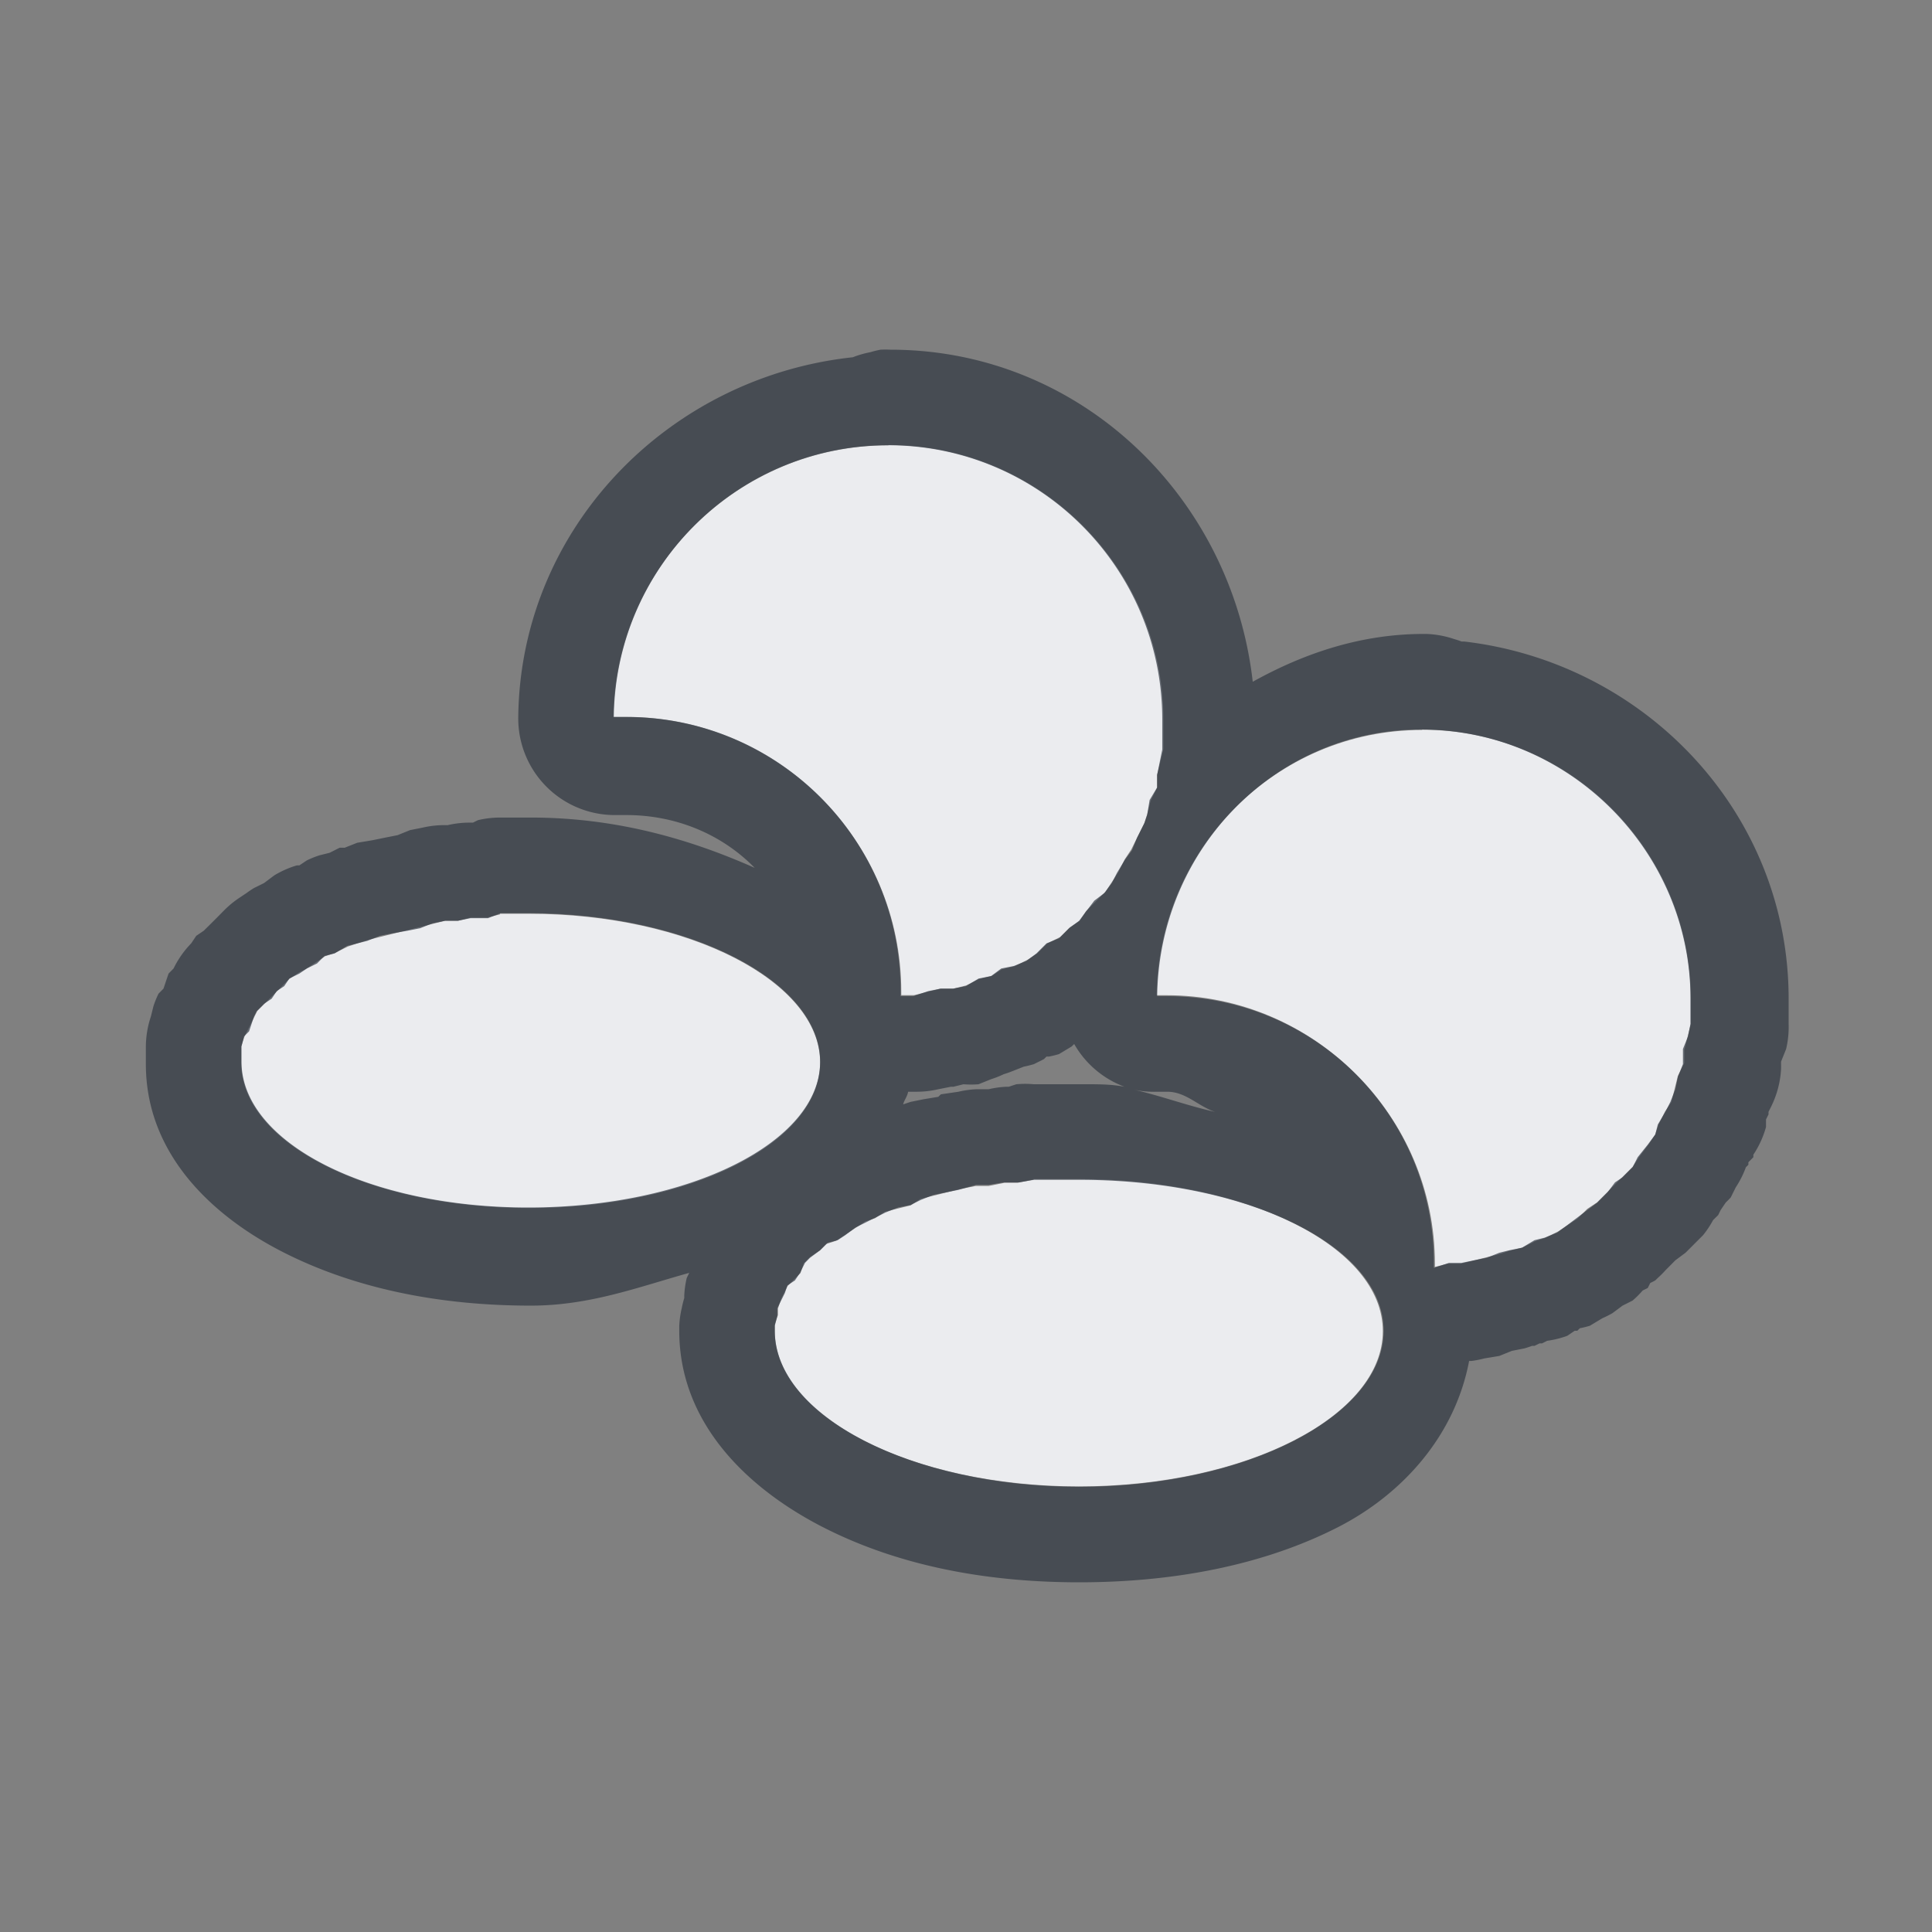 <?xml version="1.0" encoding="UTF-8" standalone="no"?>
<!-- Created with Inkscape (http://www.inkscape.org/) -->

<svg
   xmlns:a="http://ns.adobe.com/AdobeSVGViewerExtensions/3.0/"
   xmlns:i="http://ns.adobe.com/AdobeIllustrator/10.0/"
   xmlns:dc="http://purl.org/dc/elements/1.1/"
   xmlns:cc="http://creativecommons.org/ns#"
   xmlns:rdf="http://www.w3.org/1999/02/22-rdf-syntax-ns#"
   xmlns:svg="http://www.w3.org/2000/svg"
   xmlns="http://www.w3.org/2000/svg"
   xmlns:sodipodi="http://sodipodi.sourceforge.net/DTD/sodipodi-0.dtd"
   xmlns:inkscape="http://www.inkscape.org/namespaces/inkscape"
   width="24"
   height="24"
   id="svg2"
   version="1.1"
   inkscape:version="0.48.3.1 r9886"
   sodipodi:docname="snes.svg"
   inkscape:export-filename="/home/anton/.kde4/share/apps/desktoptheme/appo/icons/nepomuk.png"
   inkscape:export-xdpi="90"
   inkscape:export-ydpi="90">
  <rect width="100%" height="100%" fill="#808080" stroke="none"/>
  <sodipodi:namedview
     id="base"
     pagecolor="#ffffff"
     bordercolor="#666666"
     borderopacity="1.0"
     inkscape:pageopacity="0.0"
     inkscape:pageshadow="2"
     inkscape:zoom="32"
     inkscape:cx="11.132566"
     inkscape:cy="11.567386"
     inkscape:document-units="px"
     inkscape:current-layer="klipper"
     showgrid="true"
     inkscape:window-width="1920"
     inkscape:window-height="1023"
     inkscape:window-x="-10"
     inkscape:window-y="35"
     inkscape:window-maximized="1"
     inkscape:snap-grids="true"
     showguides="true"
     inkscape:guide-bbox="true"
     inkscape:snap-bbox="true"
     inkscape:object-paths="true"
     inkscape:snap-global="true"
     inkscape:bbox-paths="true"
     inkscape:bbox-nodes="true"
     inkscape:snap-bbox-edge-midpoints="true"
     inkscape:snap-bbox-midpoints="true"
     inkscape:snap-intersection-paths="true"
     inkscape:object-nodes="true"
     inkscape:snap-smooth-nodes="true"
     inkscape:snap-midpoints="true"
     inkscape:snap-object-midpoints="true"
     inkscape:snap-center="true">
    <inkscape:grid
       snapvisiblegridlinesonly="true"
       enabled="true"
       visible="true"
       empspacing="5"
       id="grid2818"
       type="xygrid" />
  </sodipodi:namedview>
  <defs
     id="defs4">
    <mask
       maskUnits="userSpaceOnUse"
       x="122.963"
       y="97.149"
       width="576.609"
       height="587.491"
       id="XMLID_23_"
       i:invertMask="false"
       i:clipMask="true">
      <g
         style="filter:url(#Adobe_OpacityMaskFilter)"
         id="g37">
        <radialGradient
           id="XMLID_24_"
           cx="88.978"
           cy="-20.899"
           r="673.116"
           fx="88.978"
           fy="-20.899"
           gradientUnits="userSpaceOnUse">
          <stop
             offset="0.309"
             style="stop-color:#FFFFFF"
             id="stop40" />
          <stop
             offset="1"
             style="stop-color:#000000"
             id="stop42" />
          <a:midPointStop
             offset="0.309"
             style="stop-color:#FFFFFF" />
          <a:midPointStop
             offset="0.5"
             style="stop-color:#FFFFFF" />
          <a:midPointStop
             offset="1"
             style="stop-color:#000000" />
        </radialGradient>
        <ellipse
           style="fill:url(#XMLID_24_)"
           sodipodi:ry="349.10599"
           sodipodi:rx="512.93402"
           sodipodi:cy="286.172"
           sodipodi:cx="295.89499"
           i:knockout="Off"
           cx="295.895"
           cy="286.172"
           rx="512.934"
           ry="349.106"
           id="ellipse44" />
      </g>
    </mask>
    <filter
       color-interpolation-filters="sRGB"
       id="Adobe_OpacityMaskFilter"
       filterUnits="userSpaceOnUse"
       x="122.963"
       y="97.149"
       width="576.609"
       height="587.491">
      <feColorMatrix
         type="matrix"
         values="1 0 0 0 0  0 1 0 0 0  0 0 1 0 0  0 0 0 1 0"
         id="feColorMatrix34" />
    </filter>
    <mask
       maskUnits="userSpaceOnUse"
       x="155.705"
       y="461.543"
       width="93.126"
       height="44.813"
       id="XMLID_26_"
       i:invertMask="false"
       i:clipMask="true">
      <g
         style="filter:url(#Adobe_OpacityMaskFilter_1_)"
         id="g75">
        <linearGradient
           id="XMLID_1_"
           gradientUnits="userSpaceOnUse"
           x1="211.722"
           y1="562.858"
           x2="200.073"
           y2="466.754">
          <stop
             offset="0"
             style="stop-color:#FFFFFF"
             id="stop78" />
          <stop
             offset="1"
             style="stop-color:#000000"
             id="stop80" />
          <a:midPointStop
             offset="0"
             style="stop-color:#FFFFFF" />
          <a:midPointStop
             offset="0.5"
             style="stop-color:#FFFFFF" />
          <a:midPointStop
             offset="1"
             style="stop-color:#000000" />
        </linearGradient>
        <ellipse
           style="fill:url(#XMLID_1_)"
           sodipodi:ry="59.682999"
           sodipodi:rx="80.542"
           sodipodi:cy="495.98801"
           sodipodi:cx="203.617"
           i:knockout="Off"
           cx="203.617"
           cy="495.988"
           rx="80.542"
           ry="59.683"
           id="ellipse82" />
      </g>
    </mask>
    <filter
       color-interpolation-filters="sRGB"
       id="Adobe_OpacityMaskFilter_1_"
       filterUnits="userSpaceOnUse"
       x="155.705"
       y="461.543"
       width="93.126"
       height="44.813">
      <feColorMatrix
         type="matrix"
         values="1 0 0 0 0  0 1 0 0 0  0 0 1 0 0  0 0 0 1 0"
         id="feColorMatrix72" />
    </filter>
    <mask
       maskUnits="userSpaceOnUse"
       x="101.57"
       y="425.034"
       width="156.907"
       height="127.553"
       id="XMLID_2_"
       i:invertMask="false"
       i:clipMask="true">
      <g
         style="filter:url(#Adobe_OpacityMaskFilter_2_)"
         id="g92">
        <linearGradient
           id="XMLID_3_"
           gradientUnits="userSpaceOnUse"
           x1="206.091"
           y1="397.621"
           x2="186.922"
           y2="563.473">
          <stop
             offset="0"
             style="stop-color:#FFFFFF"
             id="stop95" />
          <stop
             offset="0.111"
             style="stop-color:#CBCBCB"
             id="stop97" />
          <stop
             offset="0.24"
             style="stop-color:#969696"
             id="stop99" />
          <stop
             offset="0.37"
             style="stop-color:#686868"
             id="stop101" />
          <stop
             offset="0.499"
             style="stop-color:#424242"
             id="stop103" />
          <stop
             offset="0.627"
             style="stop-color:#252525"
             id="stop105" />
          <stop
             offset="0.754"
             style="stop-color:#111111"
             id="stop107" />
          <stop
             offset="0.879"
             style="stop-color:#040404"
             id="stop109" />
          <stop
             offset="1"
             style="stop-color:#000000"
             id="stop111" />
          <a:midPointStop
             offset="0"
             style="stop-color:#FFFFFF" />
          <a:midPointStop
             offset="0.299"
             style="stop-color:#FFFFFF" />
          <a:midPointStop
             offset="1"
             style="stop-color:#000000" />
        </linearGradient>
        <ellipse
           style="fill:url(#XMLID_3_)"
           sodipodi:ry="123.604"
           sodipodi:rx="160.94"
           sodipodi:cy="495.62299"
           sodipodi:cx="194.76401"
           i:knockout="Off"
           cx="194.764"
           cy="495.623"
           rx="160.94"
           ry="123.604"
           id="ellipse113" />
      </g>
    </mask>
    <filter
       color-interpolation-filters="sRGB"
       id="Adobe_OpacityMaskFilter_2_"
       filterUnits="userSpaceOnUse"
       x="101.57"
       y="425.034"
       width="156.907"
       height="127.553">
      <feColorMatrix
         type="matrix"
         values="1 0 0 0 0  0 1 0 0 0  0 0 1 0 0  0 0 0 1 0"
         id="feColorMatrix89" />
    </filter>
    <mask
       maskUnits="userSpaceOnUse"
       x="191.541"
       y="217.631"
       width="447.197"
       height="527.73"
       id="XMLID_10_"
       i:invertMask="false"
       i:clipMask="true">
      <g
         style="filter:url(#Adobe_OpacityMaskFilter_3_)"
         id="g165">
        <radialGradient
           id="XMLID_11_"
           cx="657.212"
           cy="155.233"
           r="606.953"
           fx="657.212"
           fy="155.233"
           gradientTransform="matrix(0.931,0,0,0.93,28.746,21.663)"
           gradientUnits="userSpaceOnUse">
          <stop
             offset="0"
             style="stop-color:#C9C9C8"
             id="stop168" />
          <stop
             offset="0.088"
             style="stop-color:#C4C4C4"
             id="stop170" />
          <stop
             offset="0.219"
             style="stop-color:#B8B8B7"
             id="stop172" />
          <stop
             offset="0.377"
             style="stop-color:#A1A0A0"
             id="stop174" />
          <stop
             offset="0.556"
             style="stop-color:#7F7F7E"
             id="stop176" />
          <stop
             offset="0.752"
             style="stop-color:#4F4F4E"
             id="stop178" />
          <stop
             offset="0.96"
             style="stop-color:#121212"
             id="stop180" />
          <stop
             offset="1"
             style="stop-color:#000000"
             id="stop182" />
          <a:midPointStop
             offset="0"
             style="stop-color:#C9C9C8" />
          <a:midPointStop
             offset="0.622"
             style="stop-color:#C9C9C8" />
          <a:midPointStop
             offset="1"
             style="stop-color:#000000" />
        </radialGradient>
        <circle
           style="fill:url(#XMLID_11_)"
           sodipodi:ry="302.95401"
           sodipodi:rx="302.95401"
           sodipodi:cy="444.22601"
           sodipodi:cx="408.427"
           i:knockout="Off"
           cx="408.427"
           cy="444.226"
           r="302.954"
           id="circle184" />
      </g>
    </mask>
    <filter
       color-interpolation-filters="sRGB"
       id="Adobe_OpacityMaskFilter_3_"
       filterUnits="userSpaceOnUse"
       x="191.541"
       y="217.631"
       width="447.197"
       height="527.73">
      <feColorMatrix
         type="matrix"
         values="1 0 0 0 0  0 1 0 0 0  0 0 1 0 0  0 0 0 1 0"
         id="feColorMatrix162" />
    </filter>
    <mask
       maskUnits="userSpaceOnUse"
       x="243.061"
       y="279.317"
       width="252.506"
       height="187.183"
       id="XMLID_13_"
       i:invertMask="false"
       i:clipMask="true">
      <g
         style="filter:url(#Adobe_OpacityMaskFilter_4_)"
         id="g199">
        <linearGradient
           id="XMLID_14_"
           gradientUnits="userSpaceOnUse"
           x1="340.049"
           y1="266.934"
           x2="372.381"
           y2="417.815">
          <stop
             offset="0"
             style="stop-color:#FFFFFF"
             id="stop202" />
          <stop
             offset="0.087"
             style="stop-color:#F8F8F8"
             id="stop204" />
          <stop
             offset="0.216"
             style="stop-color:#E4E4E4"
             id="stop206" />
          <stop
             offset="0.371"
             style="stop-color:#C2C2C2"
             id="stop208" />
          <stop
             offset="0.546"
             style="stop-color:#949494"
             id="stop210" />
          <stop
             offset="0.739"
             style="stop-color:#595959"
             id="stop212" />
          <stop
             offset="0.944"
             style="stop-color:#151515"
             id="stop214" />
          <stop
             offset="0.994"
             style="stop-color:#000000"
             id="stop216" />
          <a:midPointStop
             offset="0"
             style="stop-color:#FFFFFF" />
          <a:midPointStop
             offset="0.622"
             style="stop-color:#FFFFFF" />
          <a:midPointStop
             offset="0.994"
             style="stop-color:#000000" />
        </linearGradient>
        <ellipse
           style="fill:url(#XMLID_14_)"
           sodipodi:ry="183.32201"
           sodipodi:rx="215.32401"
           sodipodi:cy="374.28201"
           sodipodi:cx="363.052"
           i:knockout="Off"
           cx="363.052"
           cy="374.282"
           rx="215.324"
           ry="183.322"
           id="ellipse218" />
      </g>
    </mask>
    <filter
       color-interpolation-filters="sRGB"
       id="Adobe_OpacityMaskFilter_4_"
       filterUnits="userSpaceOnUse"
       x="243.061"
       y="279.317"
       width="252.506"
       height="187.183">
      <feColorMatrix
         type="matrix"
         values="1 0 0 0 0  0 1 0 0 0  0 0 1 0 0  0 0 0 1 0"
         id="feColorMatrix196" />
    </filter>
  </defs>
  <g
     transform="translate(8.485,-1016.695)"
     id="klipper"
     inkscape:groupmode="layer"
     inkscape:label="Layer 1">
    <path
       inkscape:connector-curvature="0"
       style="fill:#ffffff;fill-opacity:0.4;fill-rule:nonzero;stroke:none"
       d="m 23.515,1025.101 0,0.781 c 2.193,0.371 4.197,1.331 5.812,2.719 -1.541,-1.677 -3.538,-2.912 -5.812,-3.5 z m 7.344,2.25 c 1.82,2.013 3.096,4.526 3.5,7.344 l -1.25,0 c 0.084,0.327 0.162,0.663 0.219,1 l 2.031,0 c -0.475,-3.308 -2.137,-6.207 -4.5,-8.344 z m -7.344,1.938 0,0.656 c 1.168,0.3 2.228,0.876 3.125,1.625 -0.837,-1.002 -1.894,-1.784 -3.125,-2.281 z m 4.531,0.875 c 1.1,1.27 1.9,2.822 2.25,4.531 l -1.375,0 c 0.13,0.323 0.256,0.658 0.344,1 l 2.031,0 c -0.45,-2.197 -1.617,-4.117 -3.25,-5.531 z m -2.781,2.844 c 0.389,0.501 0.69,1.076 0.906,1.688 l -2.062,0 c 0.331,0.285 0.619,0.612 0.844,1 l 2.219,0 c -0.377,-1.066 -1.042,-1.996 -1.906,-2.688 z m -1.75,1.094 0,0.156 c 0.093,0.054 0.194,0.096 0.281,0.156 -0.08,-0.116 -0.191,-0.207 -0.281,-0.312 z"
       id="path3071" />
    <path
       inkscape:connector-curvature="0"
       style="font-style:normal;font-variant:normal;font-weight:normal;font-stretch:normal;letter-spacing:normal;word-spacing:normal;text-anchor:start;color:#000000;fill:#f3f4f7;fill-opacity:0.928;fill-rule:nonzero;stroke:none;stroke-width:2;marker:none;visibility:visible;display:inline;overflow:visible;enable-background:accumulate"
       d="m 2.55,1022.227 c -1.869,0 -3.393,1.509 -3.415,3.375 l 0.161,0 c 1.881,0 3.415,1.53 3.415,3.415 l 0,0.04 0.161,0 0.161,-0.04 0.161,-0.04 0.161,0 0.161,-0.04 0.161,-0.08 0.161,-0.04 0.121,-0.08 0.161,-0.04 0.161,-0.08 0.121,-0.08 0.121,-0.121 0.161,-0.08 0.121,-0.121 0.121,-0.08 0.08,-0.121 0.121,-0.121 0.121,-0.121 0.08,-0.121 0.08,-0.121 0.08,-0.161 0.08,-0.121 0.08,-0.161 0.08,-0.161 0.04,-0.121 0.04,-0.161 0.08,-0.161 0,-0.161 0.04,-0.161 0.04,-0.161 0,-0.201 0,-0.161 c 0,-1.882 -1.534,-3.415 -3.415,-3.415 z m 6.629,3.536 c -1.818,0 -3.273,1.479 -3.295,3.295 l 0.121,0 c 1.83,0 3.335,1.501 3.335,3.335 l 0,0.04 0.161,-0.04 0.161,0 0.161,-0.04 0.161,-0.04 0.161,-0.04 0.121,-0.04 0.161,-0.04 0.161,-0.08 0.121,-0.04 0.161,-0.08 0.121,-0.08 0.121,-0.08 0.121,-0.121 0.121,-0.08 0.121,-0.121 0.121,-0.121 0.08,-0.08 0.121,-0.121 0.08,-0.121 0.121,-0.161 0.08,-0.121 0.04,-0.121 0.08,-0.161 0.08,-0.121 0.04,-0.161 0.04,-0.161 0.08,-0.161 0,-0.161 0.04,-0.161 0.04,-0.161 0,-0.161 0,-0.161 c 0,-1.833 -1.5,-3.335 -3.335,-3.335 z m -11.451,2.29 -0.161,0.04 -0.201,0 -0.161,0.04 -0.161,0 -0.161,0.04 -0.161,0.04 -0.161,0.04 -0.161,0.04 -0.161,0.04 -0.161,0.04 -0.121,0.04 -0.121,0.04 -0.161,0.08 -0.121,0.04 -0.121,0.08 -0.121,0.08 -0.08,0.04 -0.121,0.08 -0.08,0.08 -0.08,0.08 -0.08,0.08 -0.08,0.08 -0.08,0.08 -0.04,0.08 -0.04,0.08 -0.04,0.08 -0.04,0.08 -0.04,0.121 0,0.08 0,0.08 0,0.04 c 0,1.007 1.594,1.808 3.576,1.808 1.985,0 3.616,-0.801 3.616,-1.808 0,-1.004 -1.63,-1.848 -3.616,-1.848 l -0.161,0 -0.201,0 z m 6.629,3.295 -0.201,0.04 -0.161,0 -0.201,0.04 -0.161,0 -0.201,0.04 -0.161,0.04 -0.161,0.04 -0.161,0.04 -0.121,0.08 -0.161,0.04 -0.161,0.04 -0.121,0.08 -0.121,0.04 -0.121,0.08 -0.121,0.08 -0.121,0.08 -0.121,0.04 -0.08,0.08 -0.121,0.08 -0.08,0.08 -0.04,0.121 -0.08,0.08 -0.08,0.08 -0.04,0.08 -0.04,0.08 -0.04,0.121 0,0.08 -0.04,0.121 0,0.08 c 0,1.054 1.693,1.929 3.777,1.929 2.083,0 3.777,-0.875 3.777,-1.929 0,-1.055 -1.694,-1.889 -3.777,-1.889 l -0.201,0 -0.201,0 -0.161,0 z"
       id="path3056" />
    <path
       style="font-size:medium;font-style:normal;font-variant:normal;font-weight:normal;font-stretch:normal;text-indent:0;text-align:start;text-decoration:none;line-height:normal;letter-spacing:normal;word-spacing:normal;text-transform:none;direction:ltr;block-progression:tb;writing-mode:lr-tb;text-anchor:start;baseline-shift:baseline;color:#000000;fill:#2f3741;fill-opacity:0.7;fill-rule:nonzero;stroke:none;stroke-width:2;marker:none;visibility:visible;display:inline;overflow:visible;enable-background:accumulate;font-family:Sans;-inkscape-font-specification:Sans"
       d="M 10.938 4.344 A 1.2 1.2 0 0 0 10.812 4.375 A 1.2 1.2 0 0 0 10.594 4.438 C 8.306 4.683 6.465 6.56 6.438 8.906 A 1.2 1.2 0 0 0 7.625 10.125 L 7.781 10.125 C 8.407 10.125 8.974 10.37 9.375 10.781 C 8.556 10.417 7.64 10.156 6.594 10.156 L 6.438 10.156 L 6.219 10.156 A 1.2 1.2 0 0 0 5.938 10.188 L 5.875 10.219 L 5.844 10.219 A 1.2 1.2 0 0 0 5.562 10.25 L 5.531 10.25 A 1.2 1.2 0 0 0 5.25 10.281 L 5.094 10.312 L 4.938 10.375 L 4.781 10.406 L 4.625 10.438 L 4.438 10.469 L 4.281 10.531 A 1.2 1.2 0 0 0 4.219 10.531 L 4.094 10.594 L 3.969 10.625 A 1.2 1.2 0 0 0 3.812 10.688 L 3.719 10.75 L 3.688 10.75 A 1.2 1.2 0 0 0 3.406 10.875 L 3.281 10.969 L 3.219 11 L 3.156 11.031 A 1.2 1.2 0 0 0 3.062 11.094 L 2.969 11.156 A 1.2 1.2 0 0 0 2.781 11.312 L 2.688 11.406 L 2.625 11.469 L 2.531 11.562 L 2.438 11.625 L 2.375 11.719 A 1.2 1.2 0 0 0 2.156 12.031 L 2.094 12.094 L 2.062 12.188 L 2.031 12.281 L 1.969 12.344 A 1.2 1.2 0 0 0 1.906 12.5 L 1.875 12.625 A 1.2 1.2 0 0 0 1.812 13 L 1.812 13.094 L 1.812 13.156 L 1.812 13.219 C 1.812 14.355 2.664 15.125 3.531 15.562 C 4.398 16 5.441 16.219 6.594 16.219 C 7.327 16.219 7.929 15.988 8.562 15.812 L 8.531 15.875 A 1.2 1.2 0 0 0 8.5 16.094 A 1.2 1.2 0 0 0 8.5 16.125 A 1.2 1.2 0 0 0 8.469 16.25 A 1.2 1.2 0 0 0 8.438 16.469 L 8.438 16.531 C 8.438 17.701 9.316 18.506 10.219 18.969 C 11.121 19.431 12.196 19.656 13.406 19.656 C 14.616 19.656 15.723 19.431 16.625 18.969 C 17.413 18.565 18.072 17.845 18.25 16.906 L 18.281 16.906 A 1.2 1.2 0 0 0 18.438 16.875 L 18.625 16.844 L 18.781 16.781 L 18.938 16.75 A 1.2 1.2 0 0 0 19.031 16.719 L 19.062 16.719 L 19.125 16.688 L 19.156 16.688 L 19.219 16.656 A 1.2 1.2 0 0 0 19.469 16.594 L 19.562 16.531 L 19.594 16.531 A 1.2 1.2 0 0 0 19.625 16.5 A 1.2 1.2 0 0 0 19.75 16.469 L 19.906 16.375 A 1.2 1.2 0 0 0 20.031 16.312 L 20.156 16.219 L 20.281 16.156 A 1.2 1.2 0 0 0 20.406 16.031 L 20.469 16 L 20.5 15.938 A 1.2 1.2 0 0 0 20.562 15.906 L 20.594 15.875 A 1.2 1.2 0 0 0 20.688 15.781 L 20.812 15.656 L 20.938 15.562 L 21.031 15.469 L 21.156 15.344 A 1.2 1.2 0 0 0 21.281 15.156 L 21.344 15.094 L 21.375 15.031 L 21.438 14.938 A 1.2 1.2 0 0 0 21.5 14.875 L 21.562 14.75 A 1.2 1.2 0 0 0 21.688 14.5 A 1.2 1.2 0 0 0 21.719 14.469 L 21.719 14.438 L 21.781 14.375 A 1.2 1.2 0 0 0 21.781 14.344 A 1.2 1.2 0 0 0 21.938 14 L 21.938 13.906 L 21.969 13.844 L 21.969 13.812 L 22 13.75 A 1.2 1.2 0 0 0 22.125 13.281 A 1.2 1.2 0 0 0 22.125 13.219 L 22.125 13.188 L 22.188 13.031 A 1.2 1.2 0 0 0 22.219 12.719 L 22.219 12.562 L 22.219 12.406 C 22.219 10.095 20.434 8.231 18.188 7.969 L 18.156 7.969 A 1.2 1.2 0 0 0 18.062 7.938 A 1.2 1.2 0 0 0 17.719 7.875 A 1.2 1.2 0 0 0 17.688 7.875 C 16.907 7.875 16.201 8.114 15.562 8.469 C 15.302 6.175 13.421 4.344 11.062 4.344 A 1.2 1.2 0 0 0 10.938 4.344 z M 11.031 5.531 C 12.913 5.531 14.438 7.056 14.438 8.938 L 14.438 9.094 L 14.438 9.312 L 14.406 9.469 L 14.375 9.625 L 14.375 9.781 L 14.281 9.938 L 14.25 10.125 L 14.219 10.219 L 14.125 10.406 L 14.062 10.562 L 13.969 10.688 L 13.875 10.844 L 13.812 10.969 L 13.719 11.094 L 13.594 11.188 L 13.5 11.312 L 13.406 11.438 L 13.281 11.531 L 13.156 11.656 L 13 11.719 L 12.875 11.844 L 12.75 11.938 L 12.594 12 L 12.438 12.031 L 12.312 12.125 L 12.156 12.156 L 12 12.25 L 11.844 12.281 L 11.688 12.281 L 11.531 12.312 L 11.344 12.375 L 11.188 12.375 L 11.188 12.312 C 11.188 10.427 9.662 8.906 7.781 8.906 L 7.625 8.906 C 7.647 7.04 9.162 5.531 11.031 5.531 z M 17.656 9.062 C 19.491 9.062 21 10.573 21 12.406 L 21 12.562 L 21 12.719 L 20.969 12.875 L 20.906 13.031 L 20.906 13.219 L 20.844 13.375 L 20.812 13.531 L 20.75 13.688 L 20.688 13.812 L 20.594 13.969 L 20.562 14.094 L 20.469 14.219 L 20.344 14.375 L 20.281 14.5 L 20.156 14.625 L 20.062 14.688 L 19.969 14.812 L 19.844 14.938 L 19.719 15.031 L 19.594 15.125 L 19.469 15.219 L 19.344 15.312 L 19.188 15.375 L 19.062 15.406 L 18.906 15.5 L 18.75 15.531 L 18.625 15.562 L 18.469 15.625 L 18.312 15.656 L 18.156 15.688 L 18 15.688 L 17.812 15.75 L 17.812 15.688 C 17.812 13.854 16.33 12.375 14.5 12.375 L 14.375 12.375 C 14.397 10.559 15.838 9.062 17.656 9.062 z M 6.219 11.344 L 6.406 11.344 L 6.562 11.344 C 8.548 11.344 10.188 12.184 10.188 13.188 C 10.188 14.195 8.548 15 6.562 15 C 4.58 15 3 14.195 3 13.188 L 3 13.156 L 3 13.094 L 3 13 L 3.031 12.875 L 3.094 12.812 L 3.125 12.719 L 3.156 12.625 L 3.188 12.562 L 3.281 12.469 L 3.375 12.406 L 3.438 12.312 L 3.531 12.25 L 3.594 12.156 L 3.719 12.094 L 3.812 12.031 L 3.938 11.969 L 4.031 11.875 L 4.156 11.844 L 4.312 11.75 L 4.438 11.719 L 4.562 11.688 L 4.719 11.625 L 4.875 11.594 L 5.062 11.562 L 5.219 11.531 L 5.375 11.469 L 5.531 11.438 L 5.688 11.438 L 5.844 11.406 L 6.062 11.406 L 6.219 11.344 z M 13.344 12.969 A 1.2 1.2 0 0 0 13.969 13.5 C 13.786 13.465 13.61 13.469 13.406 13.469 L 13.219 13.469 L 13.031 13.469 L 12.844 13.469 A 1.2 1.2 0 0 0 12.625 13.469 L 12.531 13.5 L 12.5 13.5 A 1.2 1.2 0 0 0 12.281 13.531 A 1.2 1.2 0 0 0 12.25 13.531 L 12.125 13.531 A 1.2 1.2 0 0 0 11.906 13.562 L 11.688 13.594 A 1.2 1.2 0 0 0 11.656 13.625 L 11.469 13.656 L 11.312 13.688 L 11.219 13.719 C 11.234 13.663 11.271 13.621 11.281 13.562 L 11.375 13.562 A 1.2 1.2 0 0 0 11.656 13.531 L 11.812 13.5 L 11.844 13.5 L 11.969 13.469 A 1.2 1.2 0 0 0 12.156 13.469 L 12.312 13.406 A 1.2 1.2 0 0 0 12.469 13.344 A 1.2 1.2 0 0 0 12.562 13.312 L 12.719 13.25 A 1.2 1.2 0 0 0 12.844 13.219 L 12.906 13.188 A 1.2 1.2 0 0 0 12.969 13.156 A 1.2 1.2 0 0 0 13 13.125 L 13.031 13.125 A 1.2 1.2 0 0 0 13.156 13.094 L 13.312 13 A 1.2 1.2 0 0 0 13.344 12.969 z M 14.062 13.531 A 1.2 1.2 0 0 0 14.375 13.562 L 14.5 13.562 C 14.733 13.562 14.884 13.743 15.094 13.812 C 14.748 13.736 14.407 13.607 14.062 13.531 z M 12.844 14.656 L 13 14.656 L 13.219 14.656 L 13.406 14.656 C 15.489 14.656 17.188 15.476 17.188 16.531 C 17.188 17.585 15.489 18.469 13.406 18.469 C 11.322 18.469 9.625 17.586 9.625 16.531 L 9.625 16.469 L 9.656 16.344 L 9.656 16.25 L 9.719 16.125 L 9.75 16.062 L 9.781 15.969 L 9.875 15.906 L 9.938 15.812 L 10 15.688 L 10.062 15.625 L 10.188 15.531 L 10.281 15.438 L 10.406 15.406 L 10.5 15.344 L 10.625 15.25 L 10.75 15.188 L 10.875 15.125 L 11 15.062 L 11.156 15 L 11.312 14.969 L 11.438 14.906 L 11.594 14.844 L 11.75 14.812 L 11.906 14.781 L 12.125 14.719 L 12.281 14.719 L 12.469 14.688 L 12.656 14.688 L 12.844 14.656 z "
       transform="translate(-8.485,1016.695)"
       id="path3076" />
  </g>
</svg>
